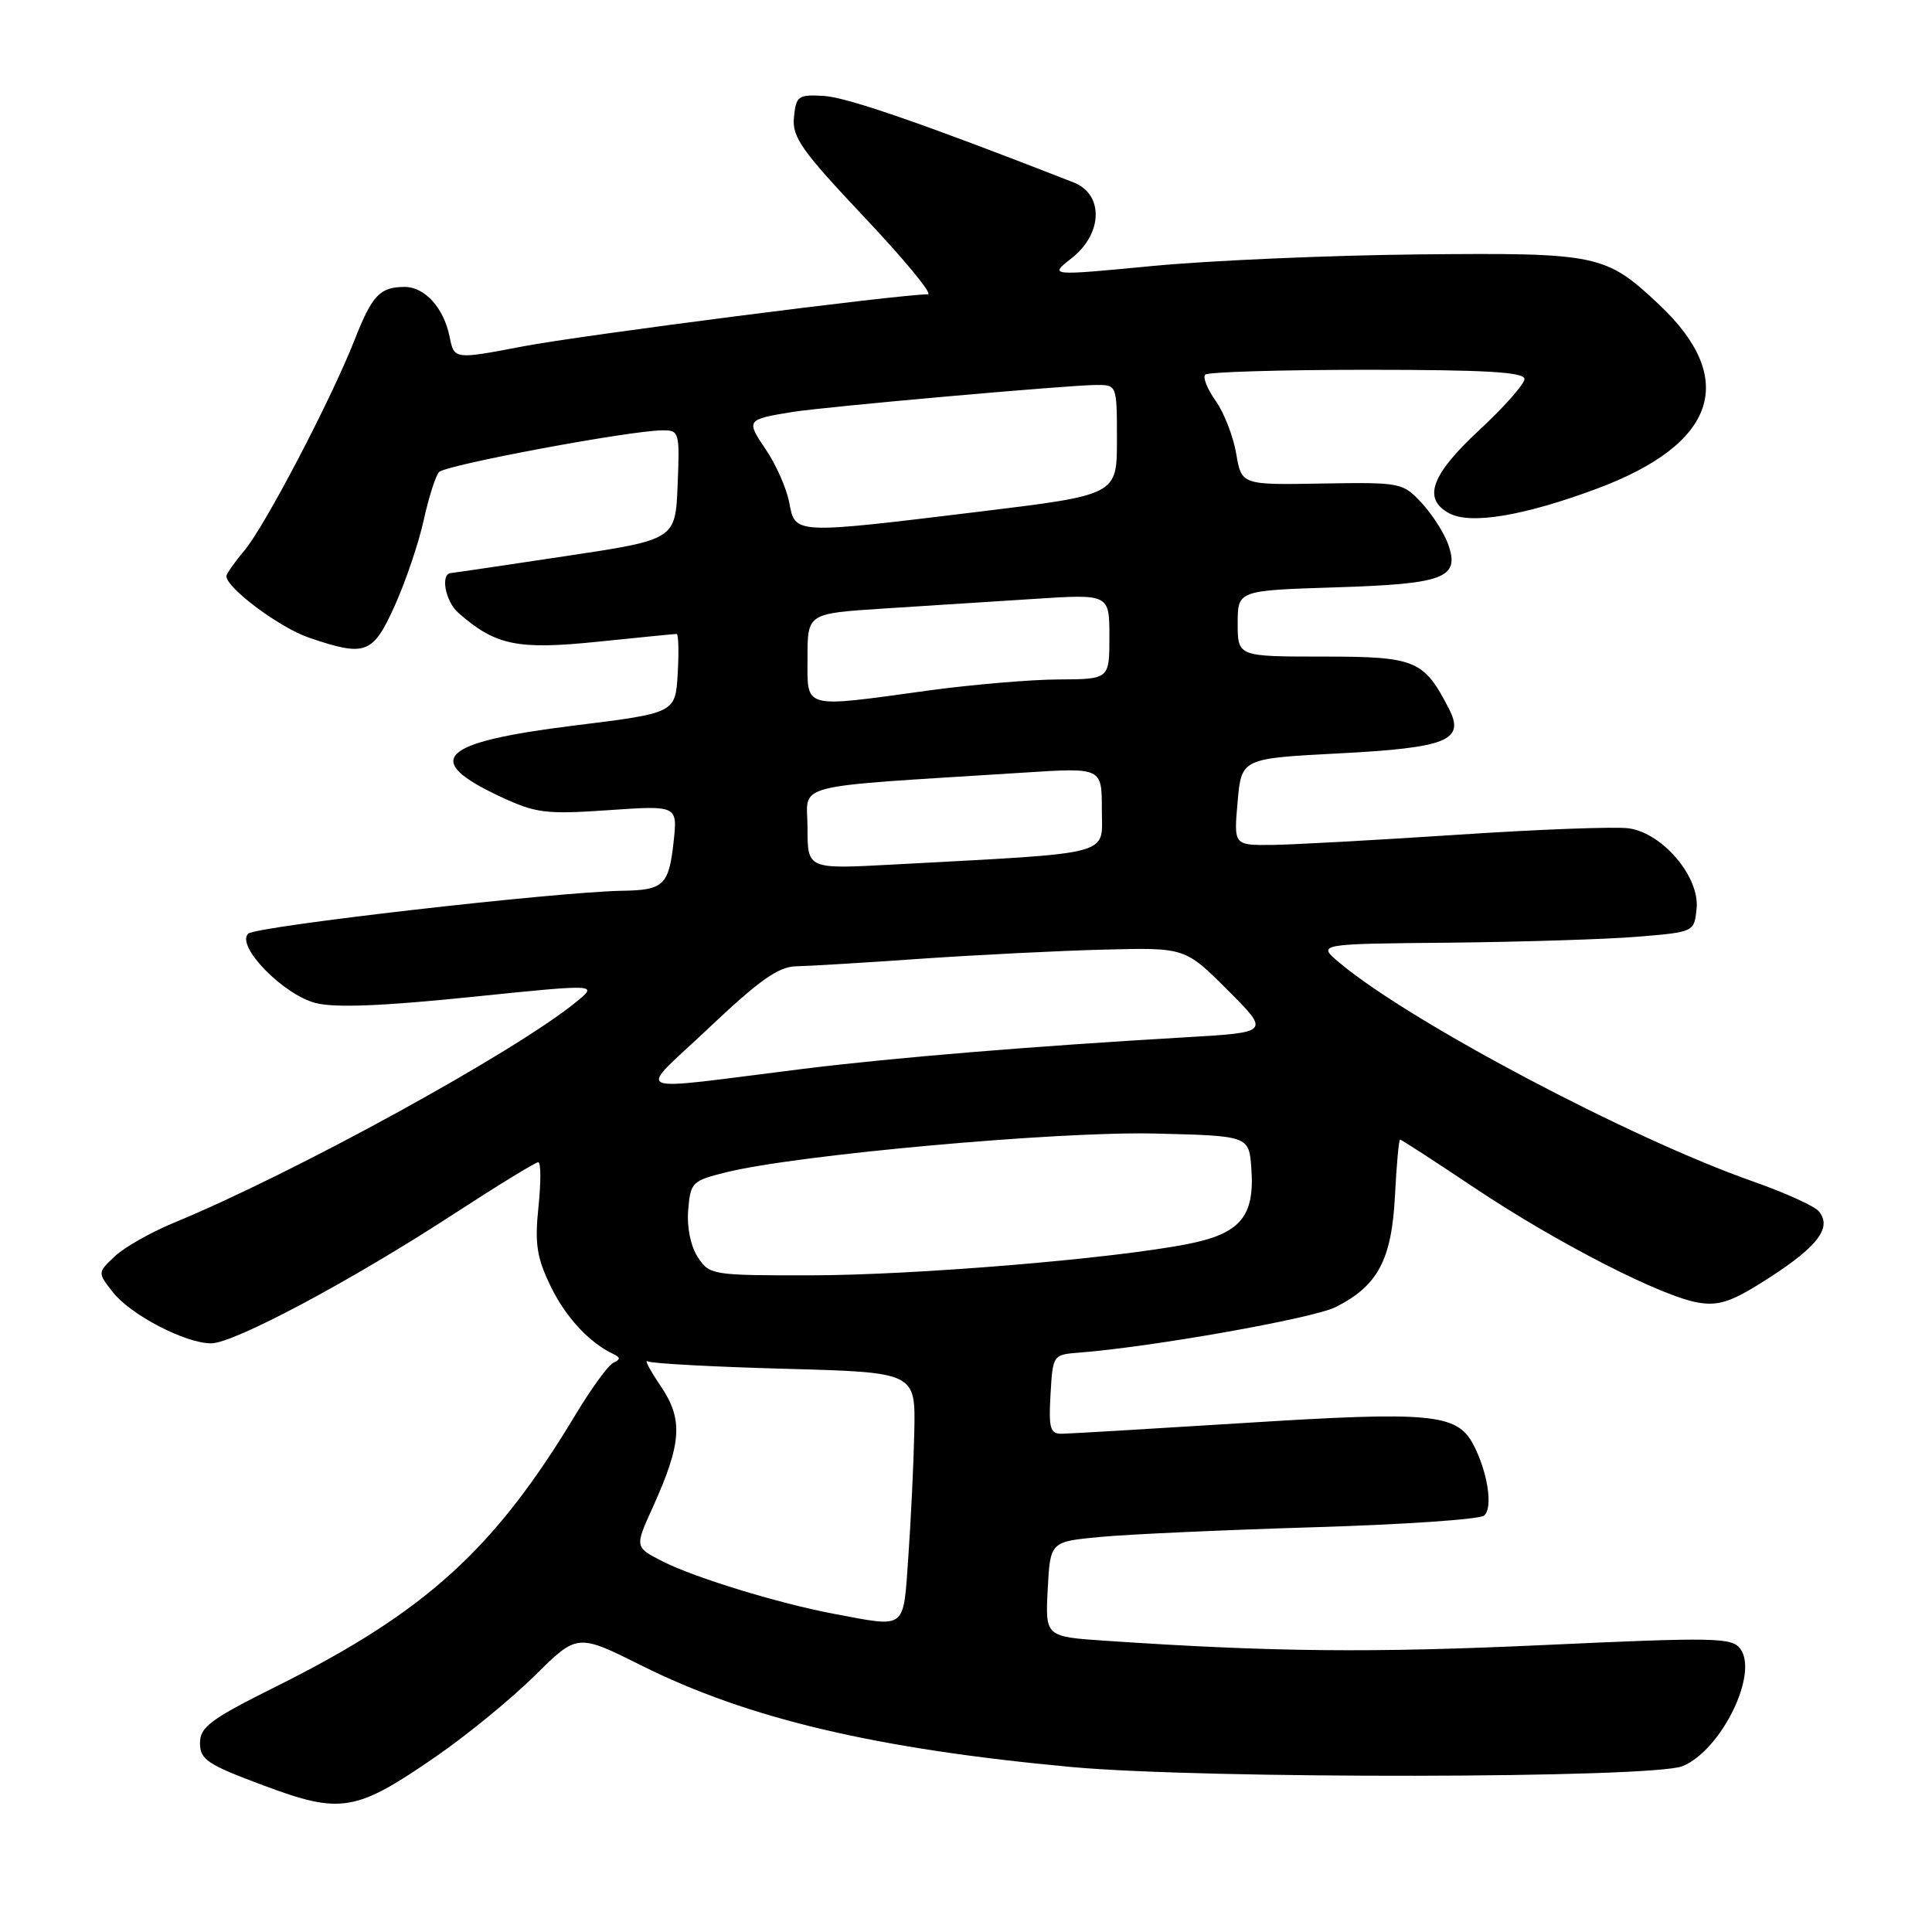 <?xml version="1.0" encoding="UTF-8" standalone="no"?>
<!DOCTYPE svg PUBLIC "-//W3C//DTD SVG 1.1//EN" "http://www.w3.org/Graphics/SVG/1.1/DTD/svg11.dtd" >
<svg xmlns="http://www.w3.org/2000/svg" xmlns:xlink="http://www.w3.org/1999/xlink" version="1.1" viewBox="0 0 256 256">
 <g >
 <path fill="currentColor"
d=" M 57.88 232.67 C 61.94 229.86 67.79 225.07 70.88 222.01 C 76.50 216.45 76.50 216.45 85.00 220.69 C 99.11 227.74 116.08 231.74 142.00 234.14 C 159.48 235.75 218.98 235.66 222.96 234.02 C 228.07 231.90 233.04 221.80 230.61 218.49 C 229.51 216.97 227.31 216.93 204.48 217.98 C 181.70 219.03 168.61 218.90 146.50 217.41 C 138.50 216.87 138.50 216.87 138.83 210.57 C 139.16 204.27 139.16 204.27 145.83 203.65 C 149.50 203.30 162.18 202.73 174.00 202.37 C 185.82 202.02 196.01 201.33 196.64 200.83 C 197.88 199.86 197.12 194.97 195.18 191.33 C 193.03 187.33 189.54 187.00 165.24 188.53 C 152.73 189.31 141.69 189.97 140.70 189.98 C 139.15 190.00 138.94 189.26 139.20 184.75 C 139.50 179.53 139.52 179.50 143.00 179.23 C 152.71 178.47 173.91 174.71 176.94 173.21 C 182.55 170.42 184.41 166.94 184.84 158.45 C 185.05 154.35 185.35 151.00 185.52 151.00 C 185.68 151.00 190.08 153.85 195.30 157.34 C 206.30 164.70 220.26 171.85 225.12 172.62 C 227.88 173.06 229.62 172.43 234.60 169.20 C 240.95 165.08 242.76 162.62 241.00 160.50 C 240.43 159.81 236.48 158.02 232.23 156.53 C 215.98 150.82 186.89 135.44 177.50 127.58 C 174.50 125.07 174.50 125.07 192.00 124.91 C 201.62 124.81 212.88 124.46 217.00 124.12 C 224.50 123.50 224.50 123.50 224.81 120.35 C 225.21 116.19 220.33 110.42 215.85 109.76 C 214.12 109.51 203.88 109.89 193.10 110.61 C 182.32 111.32 171.24 111.93 168.49 111.96 C 163.48 112.00 163.48 112.00 163.99 106.25 C 164.50 100.50 164.50 100.50 177.39 99.83 C 191.80 99.08 194.17 98.11 191.97 93.87 C 188.66 87.45 187.57 87.00 175.33 87.00 C 164.00 87.00 164.00 87.00 164.00 82.62 C 164.00 78.24 164.00 78.24 176.89 77.83 C 191.40 77.38 193.46 76.60 191.90 72.15 C 191.38 70.66 189.80 68.18 188.39 66.66 C 185.87 63.94 185.62 63.90 175.17 64.07 C 164.51 64.26 164.51 64.26 163.80 60.10 C 163.41 57.81 162.19 54.67 161.08 53.11 C 159.97 51.55 159.35 49.99 159.70 49.64 C 160.05 49.29 169.71 49.00 181.17 49.00 C 196.85 49.00 202.00 49.30 202.00 50.22 C 202.00 50.88 199.30 53.94 196.00 57.00 C 189.61 62.93 188.47 66.11 192.04 68.02 C 194.86 69.53 201.88 68.36 211.50 64.79 C 227.44 58.87 230.37 50.27 219.84 40.36 C 212.73 33.68 211.78 33.48 188.00 33.71 C 176.18 33.83 160.31 34.52 152.75 35.24 C 138.99 36.56 138.99 36.56 142.00 34.21 C 146.14 30.96 146.27 25.74 142.25 24.17 C 122.54 16.46 112.23 12.89 109.18 12.71 C 105.76 12.51 105.48 12.71 105.20 15.54 C 104.94 18.17 106.19 19.93 114.54 28.79 C 119.84 34.40 123.63 39.00 122.95 39.00 C 119.17 39.00 77.08 44.41 69.34 45.89 C 60.18 47.64 60.18 47.64 59.58 44.64 C 58.81 40.80 56.28 38.00 53.60 38.02 C 50.33 38.04 49.32 39.11 47.00 45.00 C 43.84 53.03 35.10 69.73 32.36 72.98 C 31.06 74.52 30.00 76.04 30.00 76.34 C 30.00 77.91 37.06 83.17 40.93 84.49 C 48.47 87.06 49.41 86.70 52.34 80.18 C 53.78 76.97 55.49 71.91 56.14 68.93 C 56.80 65.94 57.71 63.07 58.16 62.56 C 58.98 61.62 83.38 57.06 87.79 57.02 C 90.00 57.00 90.08 57.27 89.79 64.25 C 89.50 71.50 89.50 71.50 75.00 73.68 C 67.03 74.88 60.16 75.90 59.75 75.93 C 58.32 76.06 59.01 79.70 60.75 81.22 C 65.65 85.52 68.54 86.12 79.12 85.04 C 84.67 84.47 89.41 84.00 89.66 84.00 C 89.90 84.00 89.97 86.36 89.80 89.24 C 89.50 94.48 89.50 94.48 76.15 96.13 C 58.19 98.35 55.80 100.67 66.37 105.59 C 71.02 107.76 72.35 107.92 80.64 107.35 C 89.79 106.72 89.79 106.72 89.25 111.61 C 88.63 117.28 87.92 117.95 82.50 118.03 C 73.77 118.17 33.86 122.74 32.88 123.72 C 31.24 125.36 37.52 131.80 41.84 132.91 C 44.37 133.56 50.70 133.31 62.38 132.11 C 79.26 130.38 79.26 130.38 76.38 132.74 C 68.22 139.41 38.97 155.46 23.00 162.04 C 19.98 163.29 16.47 165.28 15.21 166.47 C 12.92 168.63 12.92 168.63 14.96 171.23 C 17.33 174.24 24.56 178.00 27.98 178.00 C 30.99 178.00 46.49 169.74 60.08 160.89 C 65.90 157.10 70.96 154.00 71.32 154.00 C 71.68 154.00 71.69 156.66 71.35 159.91 C 70.84 164.80 71.12 166.61 72.95 170.41 C 74.96 174.55 78.06 177.90 81.30 179.43 C 82.23 179.87 82.22 180.13 81.28 180.57 C 80.60 180.89 78.39 183.93 76.34 187.32 C 65.55 205.29 56.42 213.59 36.53 223.50 C 27.88 227.81 26.50 228.84 26.50 230.97 C 26.50 233.16 27.48 233.81 34.94 236.59 C 45.20 240.42 47.15 240.09 57.88 232.67 Z  M 110.50 213.84 C 103.22 212.47 92.06 209.06 87.80 206.89 C 84.10 205.01 84.10 205.01 86.48 199.76 C 90.34 191.23 90.55 188.09 87.55 183.67 C 86.13 181.57 85.34 180.09 85.81 180.38 C 86.27 180.67 94.45 181.11 103.98 181.37 C 121.31 181.84 121.31 181.84 121.15 189.67 C 121.06 193.98 120.70 201.44 120.36 206.25 C 119.66 216.11 120.24 215.66 110.50 213.84 Z  M 92.46 166.58 C 91.51 165.12 91.00 162.62 91.19 160.33 C 91.49 156.66 91.70 156.45 96.28 155.32 C 105.65 153.01 140.19 149.89 153.00 150.20 C 165.50 150.50 165.50 150.50 165.81 154.83 C 166.27 161.21 164.35 163.48 157.32 164.85 C 147.34 166.81 121.10 168.98 107.27 168.99 C 94.37 169.00 94.01 168.94 92.46 166.58 Z  M 94.00 136.14 C 100.64 129.86 103.16 128.08 105.50 128.04 C 107.15 128.01 114.58 127.56 122.00 127.04 C 129.43 126.53 140.34 125.98 146.26 125.83 C 157.02 125.55 157.02 125.55 162.65 131.17 C 168.27 136.79 168.27 136.79 157.38 137.43 C 136.75 138.63 118.47 140.14 106.50 141.62 C 82.60 144.58 84.30 145.33 94.00 136.14 Z  M 107.00 109.72 C 107.00 103.63 104.04 104.39 135.75 102.37 C 146.00 101.71 146.00 101.71 146.00 107.27 C 146.00 113.49 148.08 112.95 118.25 114.56 C 107.00 115.17 107.00 115.17 107.00 109.72 Z  M 107.00 87.14 C 107.00 81.29 107.00 81.29 117.00 80.64 C 122.50 80.29 131.50 79.71 137.00 79.36 C 147.00 78.71 147.00 78.71 147.00 84.36 C 147.00 90.00 147.00 90.00 140.25 90.03 C 136.54 90.05 128.78 90.71 123.00 91.50 C 106.14 93.81 107.00 94.04 107.00 87.14 Z  M 104.58 66.60 C 104.23 64.73 102.84 61.57 101.48 59.57 C 98.83 55.66 98.88 55.58 105.00 54.59 C 109.33 53.89 141.49 51.03 145.25 51.01 C 148.00 51.00 148.00 51.00 148.00 58.29 C 148.00 65.58 148.00 65.58 129.75 67.80 C 105.11 70.80 105.37 70.81 104.58 66.60 Z "/>
</g>
</svg>